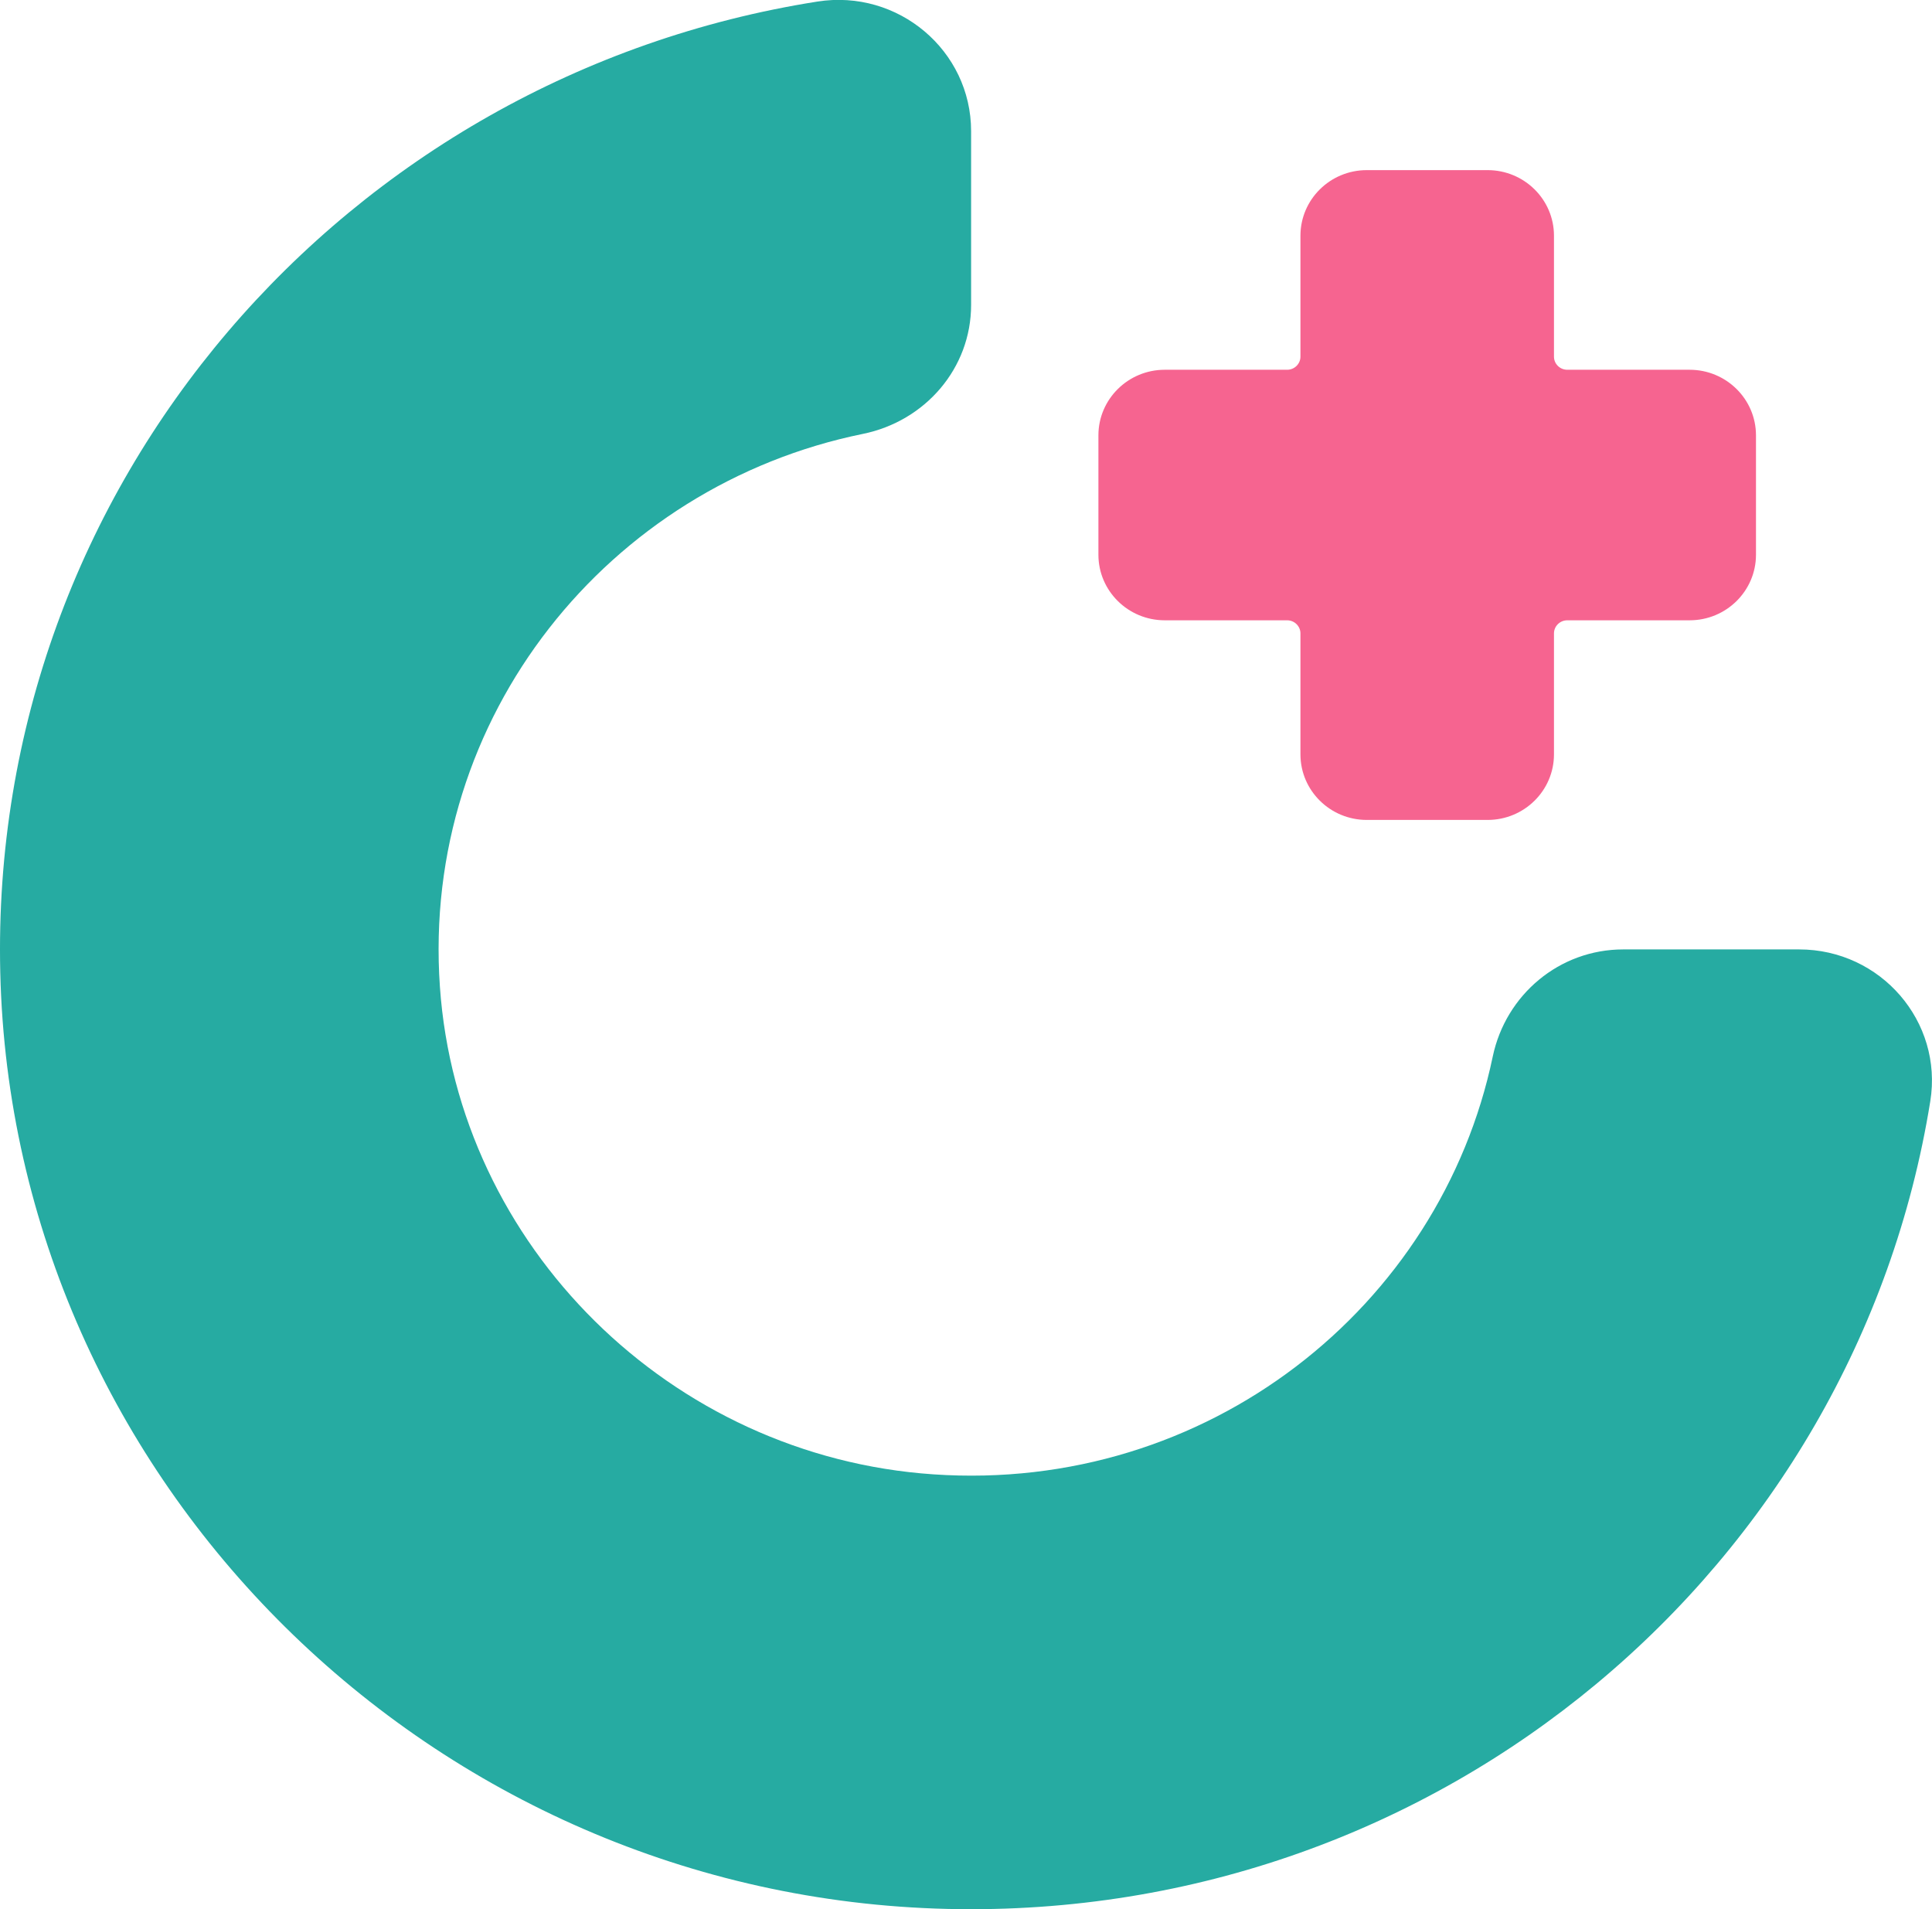 <svg width="84" height="83" viewBox="0 0 84 83" fill="none" xmlns="http://www.w3.org/2000/svg">
<path d="M73.462 16.075H68.141C67.823 16.075 67.564 15.819 67.564 15.505V10.247C67.564 8.673 66.271 7.396 64.678 7.396H59.426C57.833 7.396 56.541 8.673 56.541 10.247V15.505C56.541 15.819 56.281 16.075 55.964 16.075H50.642C49.05 16.075 47.757 17.353 47.757 18.927V24.116C47.757 25.69 49.05 26.967 50.642 26.967H55.964C56.281 26.967 56.541 27.224 56.541 27.537V32.795C56.541 34.369 57.833 35.646 59.426 35.646H64.678C66.271 35.646 67.564 34.369 67.564 32.795V27.537C67.564 27.224 67.823 26.967 68.141 26.967H73.462C75.055 26.967 76.347 25.69 76.347 24.116V18.927C76.347 17.353 75.055 16.075 73.462 16.075Z" fill="#F66490"/>
<path d="M78.223 41.275H70.576C67.8 41.275 65.469 43.242 64.903 45.928C62.623 56.837 52.478 64.912 40.583 64.096C29.162 63.321 19.911 54.179 19.126 42.894C18.306 31.141 26.473 21.116 37.513 18.864C40.231 18.311 42.222 16.007 42.222 13.258V5.702C42.222 2.195 39.048 -0.485 35.539 0.068C15.075 3.29 -0.496 21.037 0.012 42.284C0.537 64.415 18.808 82.47 41.206 82.989C62.704 83.49 80.67 68.105 83.925 47.878C84.485 44.411 81.772 41.275 78.223 41.275Z" fill="#26ABA2"/>
</svg>
